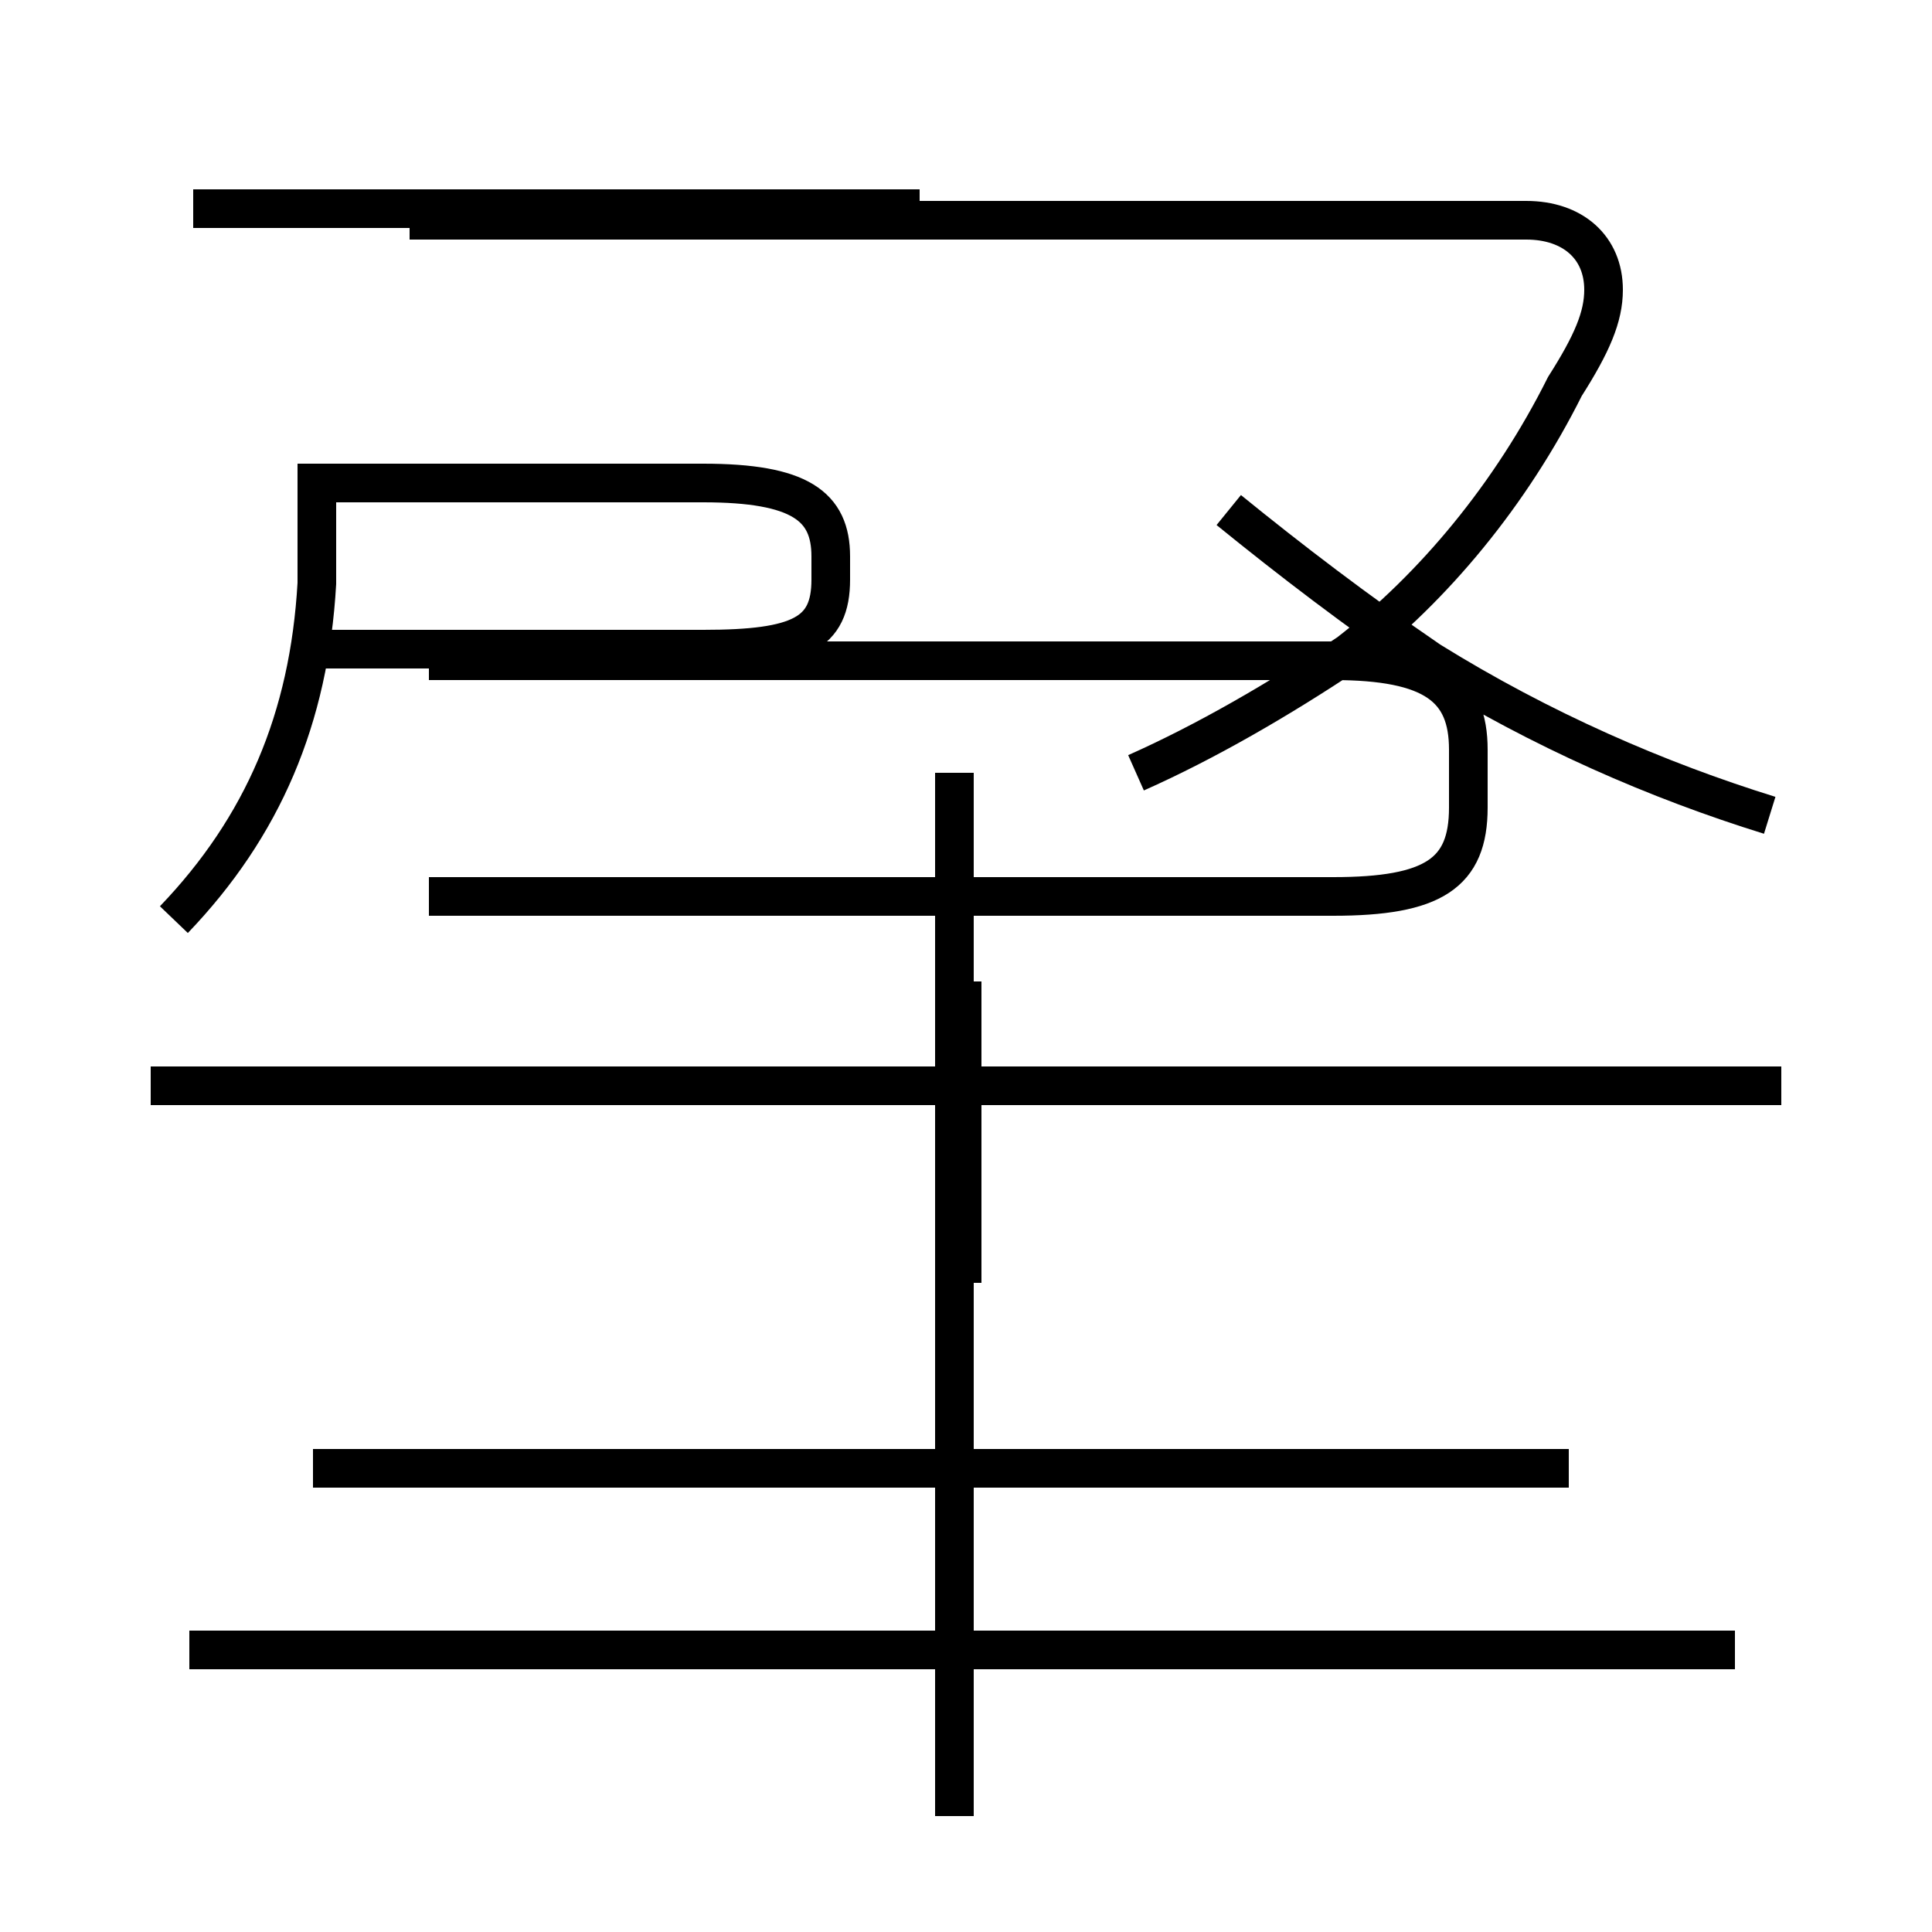 <?xml version='1.0' encoding='utf8'?>
<svg viewBox="0.0 -44.0 50.0 50.0" version="1.1" xmlns="http://www.w3.org/2000/svg">
<rect x="0.0" y="-44.0" width="50.0" height="50.0" fill="#808080" stroke="none"/>
<rect x="-1000" y="-1000" width="2000" height="2000" stroke="white" fill="white"/>
<g style="fill:none; stroke:#000000;  stroke-width:1">
<path d="M 45.8 22.9 C 42.9 23.8 39.9 25.1 37.0 26.9 C 35.1 28.2 33.4 29.5 31.8 30.8 M 29.4 24.0 C 31.2 24.8 33.1 25.9 34.9 27.1 C 37.1 28.8 39.1 31.2 40.5 34.0 C 41.2 35.1 41.5 35.8 41.5 36.5 C 41.5 37.6 40.7 38.3 39.5 38.3 L 10.6 38.3 M 44.9 1.3 L 4.9 1.3 M 24.7 -3.0 L 24.7 24.0 M 40.6 6.0 L 8.1 6.0 M 46.1 15.9 L 3.9 15.9 M 24.9 10.8 L 24.9 18.6 M 11.1 20.8 L 34.5 20.8 C 37.1 20.8 38.0 21.4 38.0 23.1 L 38.0 24.6 C 38.0 26.2 37.1 26.9 34.5 26.9 L 11.1 26.9 M 4.5 20.2 C 6.8 22.6 8.0 25.4 8.2 28.9 C 8.2 30.1 8.2 30.9 8.2 31.5 L 18.2 31.5 C 20.7 31.5 21.5 30.9 21.5 29.6 L 21.5 29.0 C 21.5 27.6 20.7 27.2 18.2 27.2 L 8.2 27.2 M 23.8 38.6 L 5.0 38.6" transform="scale(1, -1)" />
</g>
</svg>